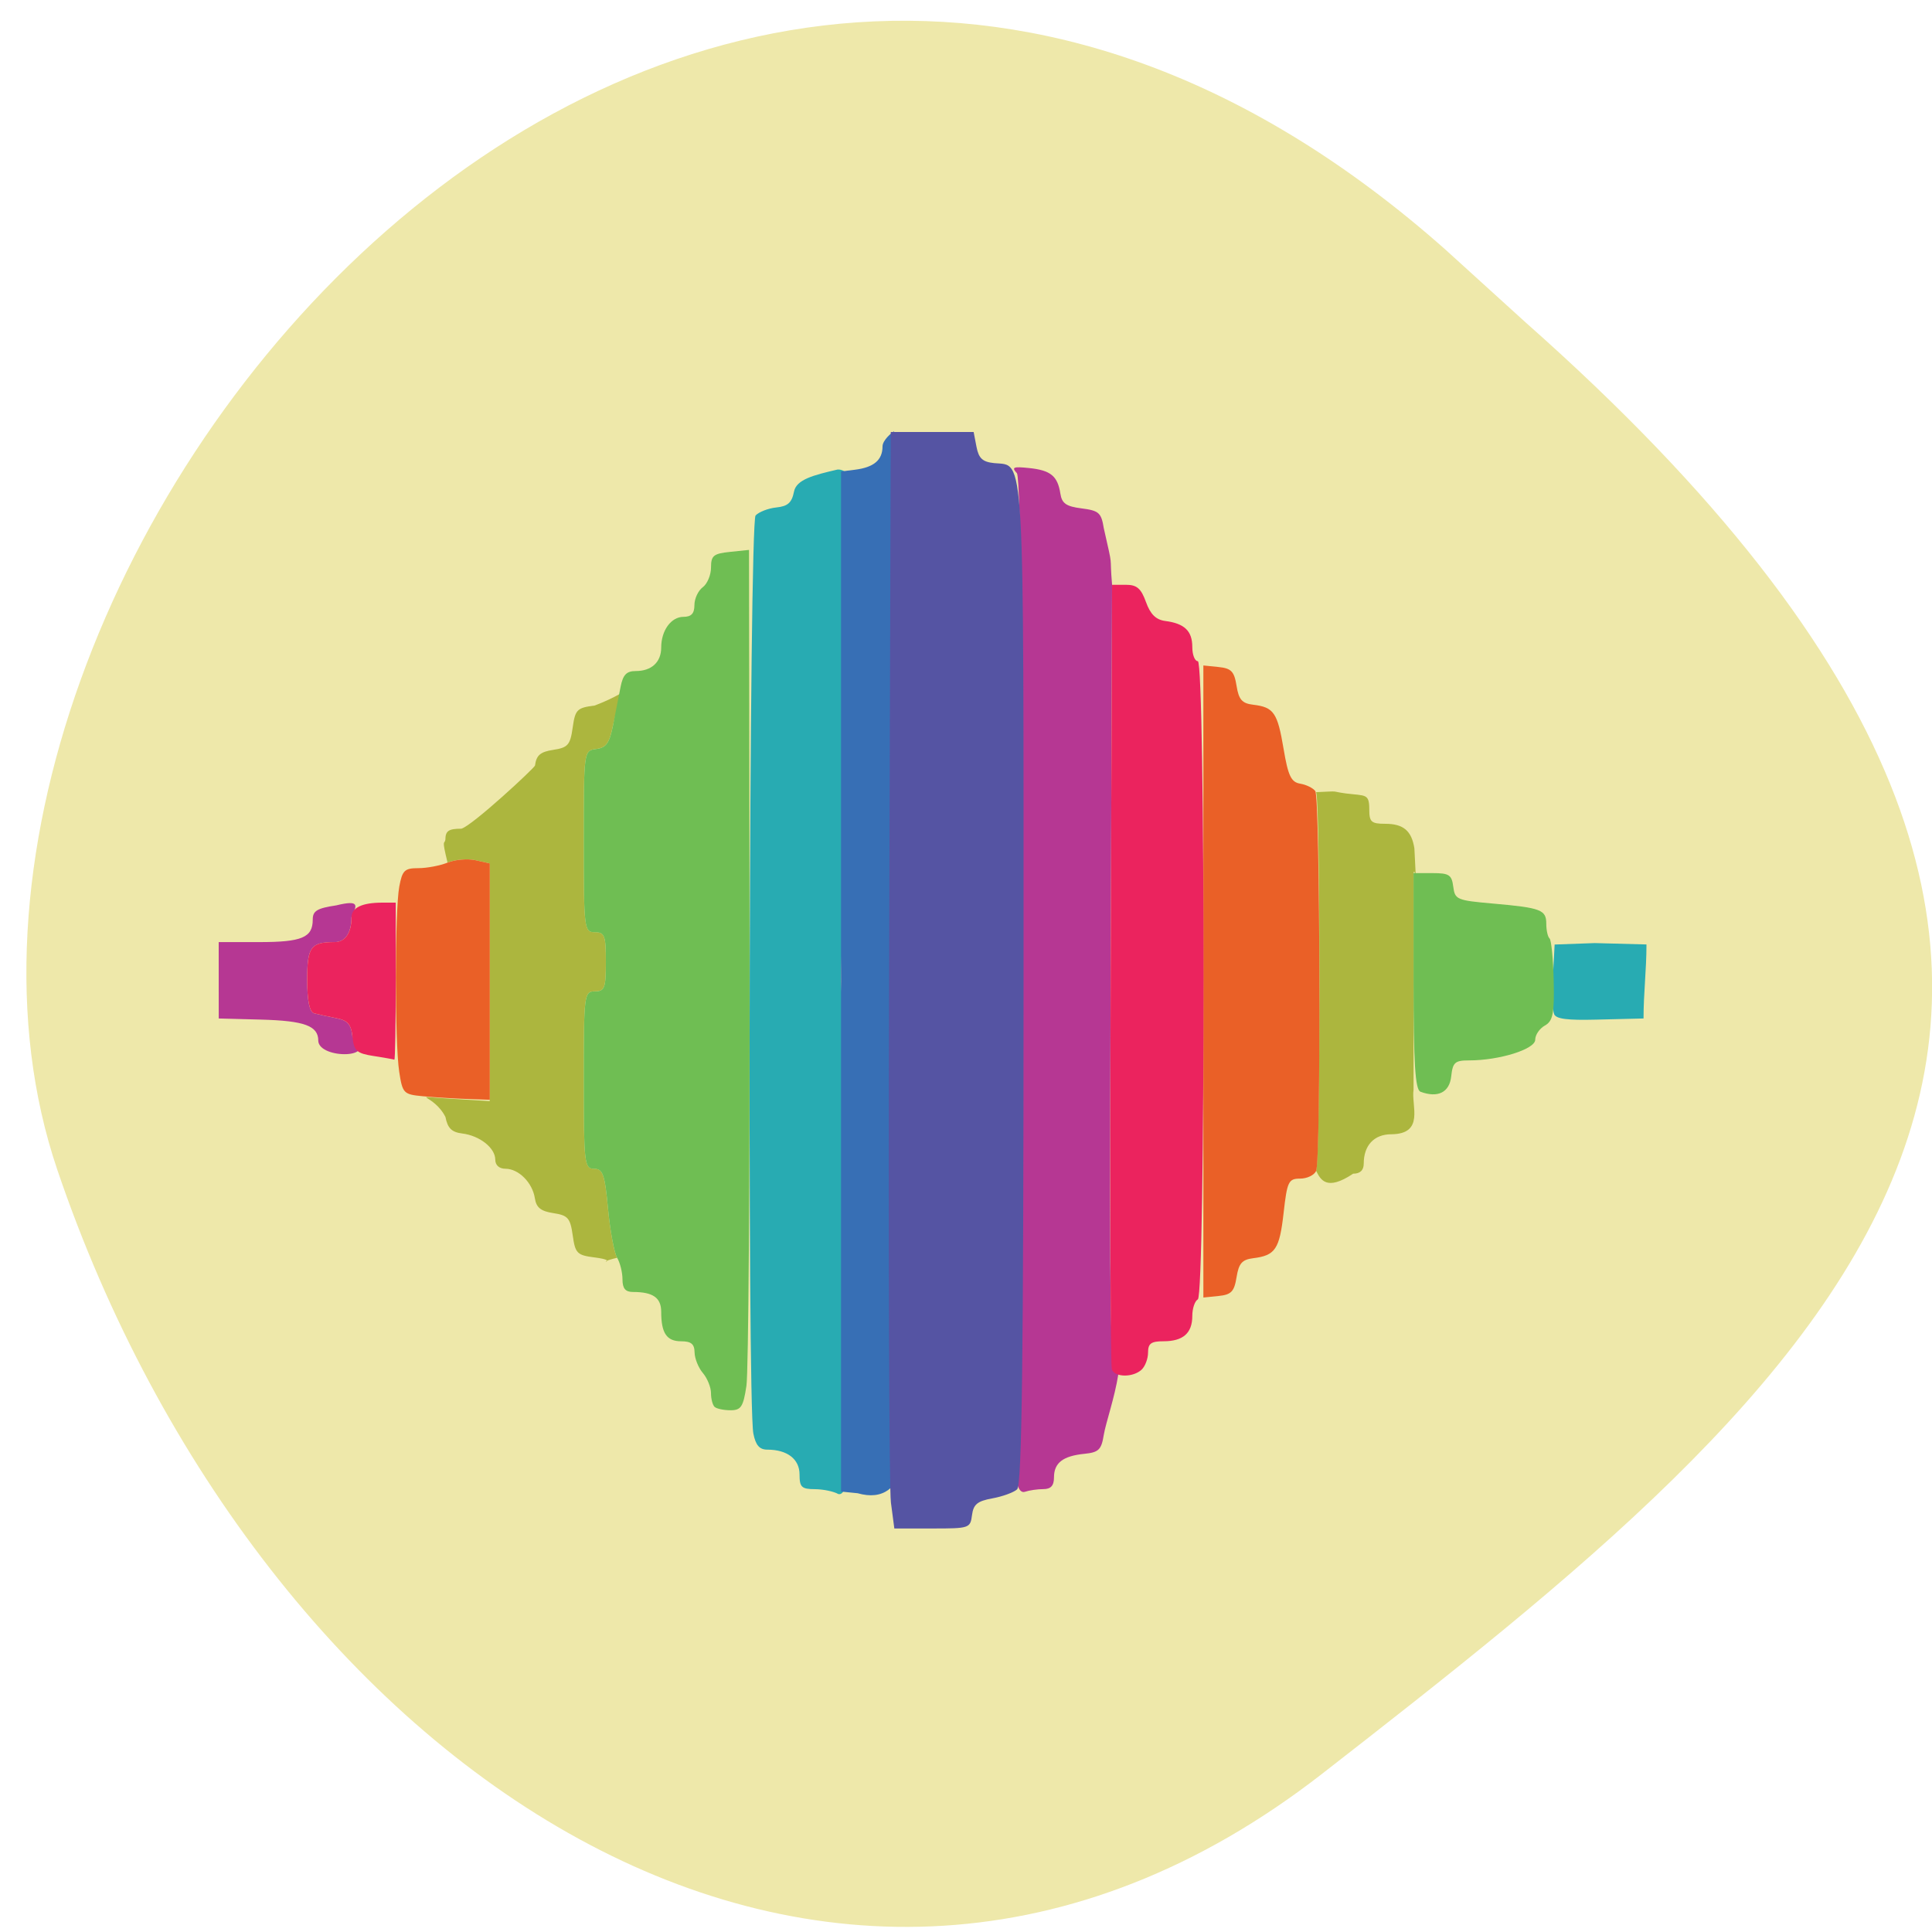 <svg xmlns="http://www.w3.org/2000/svg" viewBox="0 0 256 256"><defs><clipPath><path d="M 0,64 H64 V128 H0 z"/></clipPath></defs><g fill="#eee8aa" color="#000"><path d="m -1364.44 1637.2 c 46.11 -98.28 -115.29 -141.94 -177.55 -101.93 -62.25 40.01 -83.52 108.58 -13.01 143.08 70.51 34.501 139.38 67.53 185.49 -30.762 z" transform="matrix(0.345 -0.958 1.203 0.472 -1307.35 -2046.87)"/></g><g transform="matrix(0.733 0 0 0.653 31.361 45.765)"><path d="m 64.746 185.08 c -3.223 -0.46 -3.54 -0.816 -4 -4.494 -0.439 -3.507 -0.866 -4.057 -3.5 -4.506 -2.262 -0.386 -3.084 -1.125 -3.341 -3.01 -0.434 -3.174 -2.934 -5.994 -5.314 -5.994 -1.127 0 -1.845 -0.718 -1.845 -1.845 0 -2.38 -2.82 -4.88 -5.994 -5.314 -1.88 -0.257 -2.62 -1.079 -3.01 -3.341 -2.105 -4.687 -6.746 -4.237 0.251 -3.762 l 7.75 0.538 v -24.12 v -24.12 l -2.574 -0.646 c -1.416 -0.355 -3.687 -0.139 -5.05 0.481 -1.108 -5.075 -0.544 -3.61 -0.395 -4.623 0.012 -1.809 0.58 -2.25 2.893 -2.25 1.997 -0.615 13.253 -12.361 13.313 -12.818 0.242 -2.091 0.962 -2.783 3.309 -3.183 2.635 -0.448 3.061 -0.997 3.5 -4.505 0.46 -3.678 0.777 -4.03 4 -4.494 14.979 -6.442 6.626 -13.209 3.291 4 -0.634 3.611 -1.235 4.563 -3.041 4.82 -2.24 0.318 -2.25 0.398 -2.25 18.75 0 17.764 0.072 18.43 2 18.43 1.778 0 2 0.667 2 6 0 5.333 -0.222 6 -2 6 -1.926 0 -2 0.667 -2 18 0 16.869 0.117 18 1.856 18 1.6 0 1.95 1.12 2.534 8.13 0.373 4.471 1.113 8.942 1.644 9.934 -4.824 1.327 1.067 0.694 -4.03 -0.064 z m 130.39 -17.582 c 0.793 -2.065 0.793 -74.77 0 -76.84 4.652 -0.227 2.291 -0.207 5.395 0.267 3.585 0.496 4.211 -0.013 4.211 3.274 0 2.503 0.374 2.878 2.878 2.878 3.287 0 4.781 1.415 5.277 5 0.784 18.214 0.336 2.425 -0.154 5 v 21.981 v 21.981 c -0.445 3.189 2.079 8.994 -4.03 9.04 -3.086 0 -4.972 2.251 -4.972 5.934 0 1.37 -0.646 2.066 -1.918 2.066 -4.877 3.667 -5.918 1.13 -6.689 -0.582 z" fill="#acb63e"/><path d="m 108.75 233.08 c -0.825 -0.533 -2.737 -0.976 -4.25 -0.985 -2.378 -0.013 -2.75 -0.416 -2.75 -2.98 0 -3.119 -2.216 -5.04 -5.821 -5.04 -1.418 0 -2.109 -0.889 -2.525 -3.25 -1.138 -6.453 -0.756 -184.92 0.399 -186.31 0.602 -0.725 2.296 -1.457 3.766 -1.628 2.062 -0.239 2.787 -0.97 3.177 -3.2 0.436 -2.498 3.551 -3.356 7.87 -4.492 10.145 -0.639 0.634 77.93 0.634 103.89 0.959 22.852 5.216 105.99 -0.5 103.99 z m 129.41 -97.37 c -0.283 -0.738 -0.379 -4.219 -0.213 -7.736 l 0.301 -6.395 l 7.25 -0.294 l 9.353 0.278 c -0.002 5.196 -0.53 9.819 -0.532 15.02 l -8.611 0.236 c -5.132 0.141 -7.173 -0.127 -7.548 -1.105 z" fill="#28abb2"/><path d="m 141.16 224.94 c 1.405 -10.488 1.345 -197.24 -0.115 -199 -1.016 -1.224 -0.675 -1.385 2.215 -1.048 3.884 0.453 5.146 1.614 5.64 5.188 0.277 2 1.042 2.599 3.846 3 3.111 0.444 3.556 0.889 4 4 1.811 8.969 0.984 4.665 1.5 11.5 l -0.256 79.78 c -0.235 73.2 -0.121 79.83 1.386 80.41 -0.653 4.758 -2.263 9.842 -2.63 12.312 -0.43 3.01 -0.921 3.547 -3.5 3.838 -3.891 0.439 -5.5 1.839 -5.5 4.784 0 1.677 -0.565 2.378 -1.918 2.378 -1.055 0 -2.556 0.245 -3.335 0.544 -1.186 0.455 -2.063 -2.233 -1.333 -7.687 z m -126.41 -83.85 c 0 -3.02 -2.494 -4.046 -10.377 -4.28 l -7.615 -0.226 l -0.004 -7.75 l -0.004 -7.75 h 7.3 c 7.749 0 9.7 -0.919 9.7 -4.568 0 -1.772 0.777 -2.299 4.25 -2.885 4.479 -1.222 3.644 0.133 2.75 2.39 0 3.185 -1.122 5.063 -3.03 5.063 -4.338 0 -4.975 0.978 -4.975 7.638 0 4.267 0.42 6.554 1.25 6.809 0.688 0.212 2.459 0.649 3.937 0.972 2.149 0.469 2.75 1.236 3 3.834 5.232 4.459 -6.072 4.579 -6.187 0.753 z" fill="#b63793"/><path d="m 86.41 215.42 c -0.367 -0.367 -0.667 -1.631 -0.667 -2.809 0 -1.178 -0.661 -3.02 -1.468 -4.083 -0.808 -1.068 -1.483 -2.954 -1.5 -4.191 -0.024 -1.698 -0.619 -2.25 -2.425 -2.25 -2.614 0 -3.607 -1.645 -3.607 -5.975 0 -2.856 -1.476 -4.03 -5.082 -4.03 -1.393 0 -1.918 -0.703 -1.918 -2.566 0 -1.411 -0.435 -3.378 -0.966 -4.37 -0.531 -0.993 -1.271 -5.463 -1.644 -9.934 -0.585 -7.01 -0.934 -8.13 -2.534 -8.13 -1.74 0 -1.856 -1.131 -1.856 -18 0 -17.333 0.074 -18 2 -18 1.778 0 2 -0.667 2 -6 0 -5.333 -0.222 -6 -2 -6 -1.928 0 -2 -0.667 -2 -18.43 0 -18.352 0.01 -18.432 2.25 -18.75 1.806 -0.256 2.406 -1.208 3.041 -4.82 0.435 -2.475 1.047 -5.963 1.359 -7.75 0.438 -2.504 1.071 -3.25 2.759 -3.25 2.848 0 4.591 -1.809 4.591 -4.766 0 -3.467 1.791 -6.234 4.04 -6.234 1.402 0 1.965 -0.681 1.965 -2.378 0 -1.308 0.675 -2.938 1.5 -3.622 0.825 -0.685 1.5 -2.491 1.5 -4.01 0 -2.409 0.446 -2.82 3.434 -3.169 l 3.434 -0.401 l 0.098 82.31 c 0.054 45.27 -0.199 84.55 -0.563 87.29 -0.566 4.268 -0.976 4.98 -2.865 4.98 -1.212 0 -2.505 -0.3 -2.871 -0.667 z m 127.58 -63.977 c -0.946 -0.396 -1.25 -5.852 -1.25 -22.44 v -21.917 h 3.434 c 3 0 3.473 0.345 3.75 2.75 0.302 2.623 0.632 2.781 7.151 3.426 8.739 0.864 9.665 1.259 9.665 4.126 0 1.301 0.265 2.63 0.589 2.954 0.324 0.324 0.661 4.186 0.75 8.583 0.134 6.642 -0.135 8.178 -1.589 9.09 -0.963 0.601 -1.75 1.895 -1.75 2.876 0 1.927 -6.467 4.199 -11.951 4.199 -2.566 0 -2.96 0.396 -3.236 3.25 -0.313 3.249 -2.416 4.423 -5.563 3.106 z" fill="#6fbe53"/><path d="m 174.75 129.08 v -64.13 l 2.75 0.316 c 2.298 0.264 2.832 0.891 3.25 3.816 0.401 2.809 0.994 3.566 3 3.835 3.724 0.498 4.404 1.605 5.5 8.947 0.818 5.476 1.365 6.767 3 7.07 1.1 0.207 2.331 0.886 2.735 1.51 0.88 1.358 1.03 74.78 0.158 77.05 -0.334 0.87 -1.638 1.582 -2.899 1.582 -2.102 0 -2.349 0.575 -2.99 6.958 -0.74 7.371 -1.501 8.642 -5.504 9.196 -2 0.277 -2.599 1.042 -3 3.846 -0.418 2.925 -0.952 3.552 -3.25 3.816 l -2.75 0.316 v -64.13 z m -141.12 23.279 c -3.468 -0.368 -3.648 -0.578 -4.25 -4.971 -0.807 -5.887 -0.798 -32.653 0.013 -37.558 0.546 -3.301 0.958 -3.75 3.442 -3.75 1.552 0 3.935 -0.507 5.295 -1.127 1.36 -0.62 3.631 -0.836 5.05 -0.481 l 2.574 0.646 v 23.981 v 23.981 l -4.25 -0.168 c -2.337 -0.093 -5.88 -0.341 -7.871 -0.553 z" fill="#ea6027"/><path d="m 158.21 207.83 c -0.262 -0.688 -0.361 -36.8 -0.219 -80.25 l 0.258 -79 h 2.5 c 1.976 0 2.736 0.733 3.625 3.5 0.805 2.503 1.802 3.599 3.5 3.846 3.468 0.505 4.875 2.028 4.875 5.277 0 1.583 0.45 2.878 1 2.878 1.379 0 1.379 128.65 0 129.5 -0.55 0.34 -1 1.851 -1 3.359 0 3.497 -1.663 5.141 -5.2 5.141 -2.255 0 -2.8 0.448 -2.8 2.3 0 1.265 -0.54 2.84 -1.2 3.5 -1.569 1.569 -4.733 1.539 -5.34 -0.05 z m -133.46 -63.63 c -3.063 -0.541 -3.539 -1.024 -3.813 -3.865 -0.25 -2.597 -0.851 -3.364 -3 -3.834 -1.478 -0.323 -3.249 -0.76 -3.937 -0.972 -0.83 -0.256 -1.25 -2.542 -1.25 -6.809 0 -6.66 0.637 -7.638 4.975 -7.638 1.885 0 3.03 -1.874 3.03 -4.975 0 -1.999 1.893 -3.03 5.582 -3.03 h 2.418 v 16 c 0 8.8 -0.113 15.941 -0.25 15.868 -0.137 -0.072 -1.825 -0.41 -3.75 -0.75 z" fill="#eb235e"/><path d="m 112.25 232.92 l -3 -0.338 v -103.5 v -103.5 l 2.5 -0.346 c 3.419 -0.473 5 -1.965 5 -4.718 0 -1.275 1.652 -2.813 2.064 -3.068 0.412 -0.255 -0.564 49.955 -0.564 111.23 -1.447 51.596 12.594 110.14 -6 104.24 z" fill="#376fb5"/><path d="m 118.27 234.83 c -0.339 -2.887 -0.484 -52.95 -0.322 -111.25 l 0.294 -106 h 7.49 h 7.49 l 0.515 3 c 0.402 2.346 1.097 3.067 3.187 3.309 5.589 0.647 5.318 -4.718 5.318 105.29 0 75.76 -0.296 102.09 -1.157 102.95 -0.637 0.637 -2.662 1.463 -4.5 1.836 -2.683 0.544 -3.405 1.214 -3.659 3.393 -0.31 2.658 -0.459 2.714 -7.178 2.714 h -6.862 l -0.616 -5.25 z" fill="#5554a3"/></g></svg>